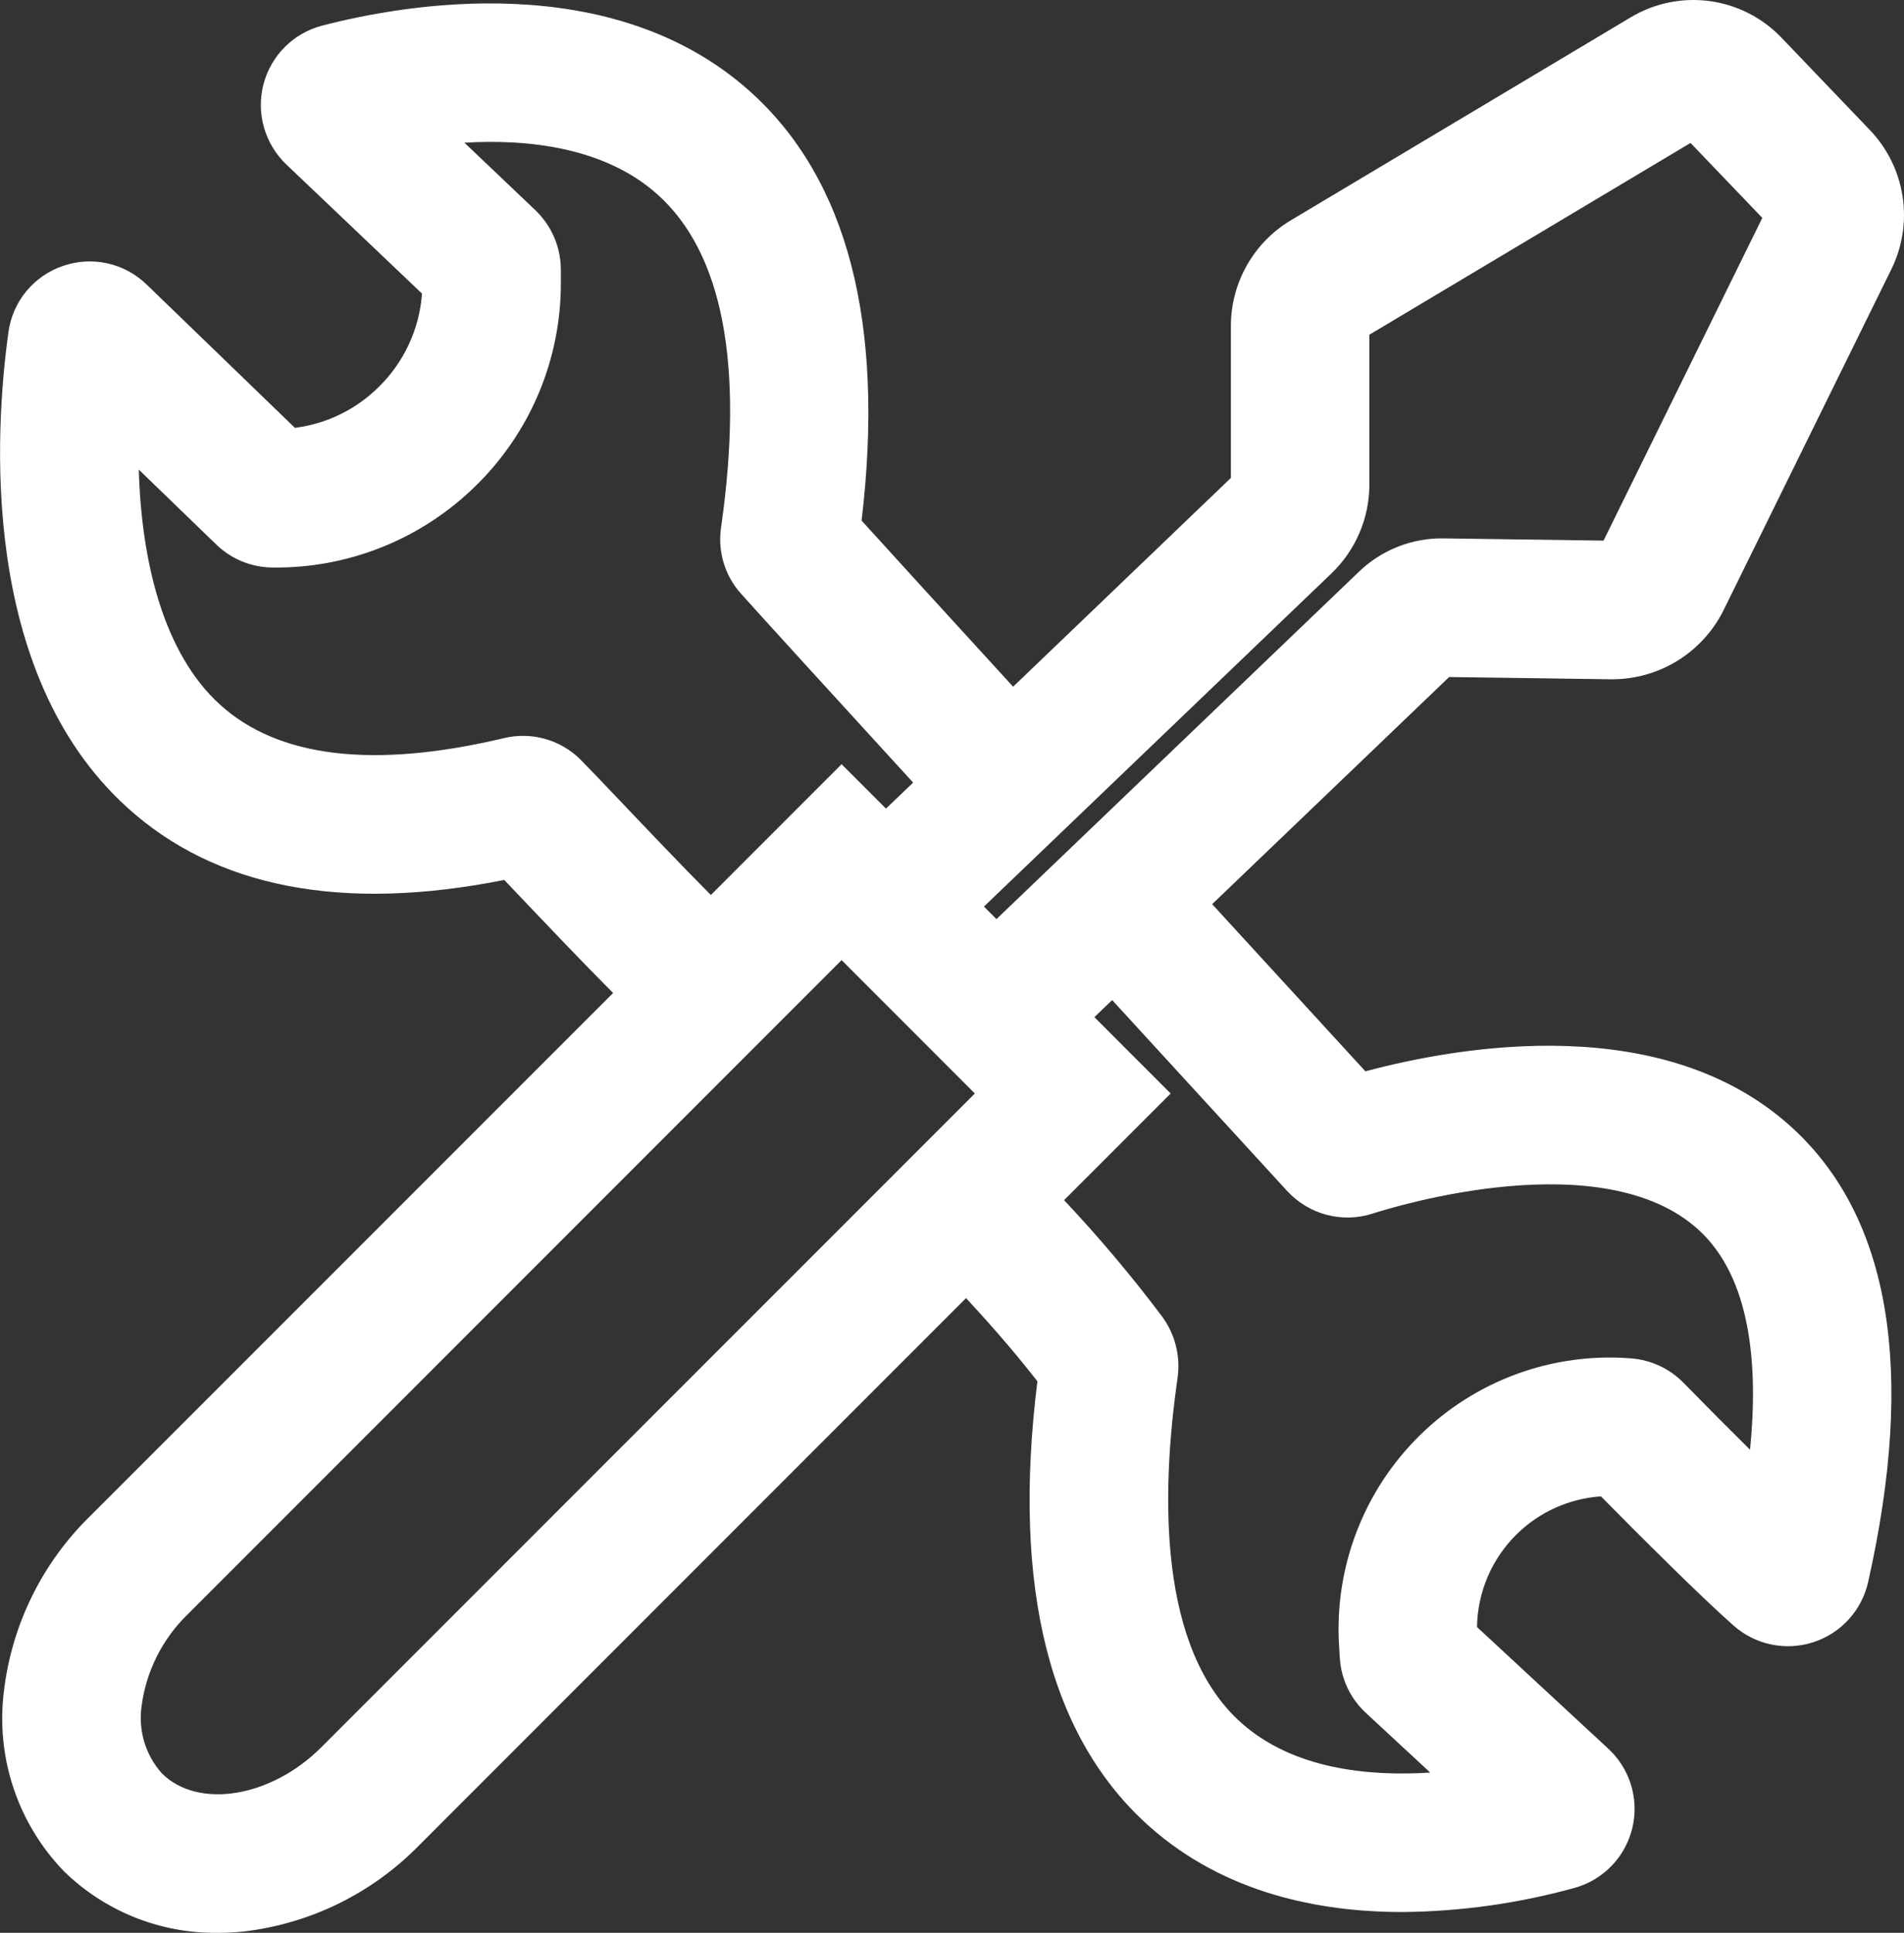 <svg xmlns="http://www.w3.org/2000/svg" xmlns:xlink="http://www.w3.org/1999/xlink" width="126.145" height="128" viewBox="0 0 126.145 128">
  <rect x="0" y="0" width="126.145" height="128" fill="#333333" stroke="none"/>
  <defs>
    <clipPath id="clip-path">
      <path id="路径_2093" data-name="路径 2093" d="M106.937,5.871a8.245,8.245,0,0,0,7.391-4.528L125.477-21.3a8.135,8.135,0,0,0-1.421-9.192L118.2-36.607a8.075,8.075,0,0,0-10.013-1.352L85.662-24.513a8.15,8.15,0,0,0-3.951,6.962V-7.465L67.283,6.362c-4.318-4.719-8.055-8.812-10.039-11,1.556-13.091-.938-22.656-7.42-28.447-9.16-8.178-22.858-5.756-28.323-4.332h0a5.425,5.425,0,0,0-3.886,3.892,5.446,5.446,0,0,0,1.522,5.308l8.982,8.544a9.615,9.615,0,0,1-2.861,6.18A9.6,9.6,0,0,1,19.7-10.78L9.876-20.274A5.416,5.416,0,0,0,4.32-21.5a5.4,5.4,0,0,0-3.6,4.379c-.9,6.489-1.955,22.546,7.843,31.458,5.869,5.342,14.274,6.96,25.006,4.822l.977,1.027c1.89,1.986,4.3,4.523,6.235,6.458L6.119,61.3A19.394,19.394,0,0,0,.412,72.951,14.556,14.556,0,0,0,4.4,84.813a14.333,14.333,0,0,0,10.22,4.072q.815,0,1.642-.082A19.394,19.394,0,0,0,27.918,83.1L64.164,46.851c1.378,1.484,3.112,3.437,4.727,5.507C67.186,66.072,69.7,76,76.362,81.885c4.945,4.365,11.171,5.623,16.7,5.623a44.241,44.241,0,0,0,11.407-1.595,5.431,5.431,0,0,0,2.238-9.228l-8.691-8.05h0a8.809,8.809,0,0,1,2.629-6.144h0a8.81,8.81,0,0,1,5.58-2.51c2.468,2.5,6.593,6.622,8.806,8.572a5.442,5.442,0,0,0,8.9-2.9c3.155-14.03,1.457-24.155-5.045-30.095-8.437-7.709-21.819-5.444-28.264-3.725L80.47,20.763l15.7-15.042,10.768.15ZM41.185,13.86c-1.248-1.312-2.225-2.334-2.593-2.7a5.4,5.4,0,0,0-5.047-1.392c-8.615,2.045-14.945,1.3-18.813-2.224C11,4.156,9.529-1.907,9.357-8.016l5.12,4.95h0a5.409,5.409,0,0,0,3.711,1.535A18.861,18.861,0,0,0,31.7-6.961,18.732,18.732,0,0,0,37.319-20.4v-.856a5.451,5.451,0,0,0-1.69-3.939l-4.7-4.47c4.24-.253,9.31.315,12.787,3.422,4.336,3.873,5.754,11.3,4.218,22.058A5.379,5.379,0,0,0,49.24.185c1.293,1.448,5.9,6.494,11.418,12.527l-1.8,1.723-2.94-2.94-8.66,8.66c-1.867-1.871-4.313-4.443-6.076-6.3ZM21.434,76.611c-3.325,3.321-8.15,4.1-10.545,1.717a5.511,5.511,0,0,1-1.348-4.457,10.351,10.351,0,0,1,3.065-6.088L55.919,24.468,64.747,33.3ZM85.444,39.762A5.421,5.421,0,0,0,91.1,41.254c1.543-.495,15.282-4.694,21.6,1.08,3.44,3.142,3.972,8.887,3.406,14.559h0q-2.223-2.2-4.415-4.44a5.431,5.431,0,0,0-3.449-1.608,17.92,17.92,0,0,0-14.026,5.107h0a17.975,17.975,0,0,0-5.337,13.941l.05.813a5.4,5.4,0,0,0,1.732,3.623l4.257,3.944c-4.158.266-9.071-.249-12.484-3.262-5.539-4.89-5.37-15.143-4.253-22.891a5.549,5.549,0,0,0-1.023-4.044,91.3,91.3,0,0,0-6.5-7.712L77.721,33.3l-5.055-5.055,1.179-1.13,11.6,12.651ZM90.14-1.2,66.179,21.753l-.83-.83L88.377-1.145A8.147,8.147,0,0,0,90.885-7.01v-9.938l21.278-12.7,4.755,4.962L106.4-3.313,95.859-3.459A7.906,7.906,0,0,0,90.14-1.2Z" transform="translate(-0.161 39.115)" fill="#fff"/>
    </clipPath>
  </defs>
  <g id="实用工具128px_默认状态_" data-name="实用工具128px（默认状态）" transform="translate(-0.161 39.115)">
    <g id="组_3195" data-name="组 3195" transform="translate(0.161 -39.115)" clip-path="url(#clip-path)">
      <path id="路径_2092" data-name="路径 2092" d="M-4.839-44.115H154.777V117.356H-4.839Z" transform="translate(-11.896 27.38)" fill="#fff"/>
    </g>
  </g>
</svg>
